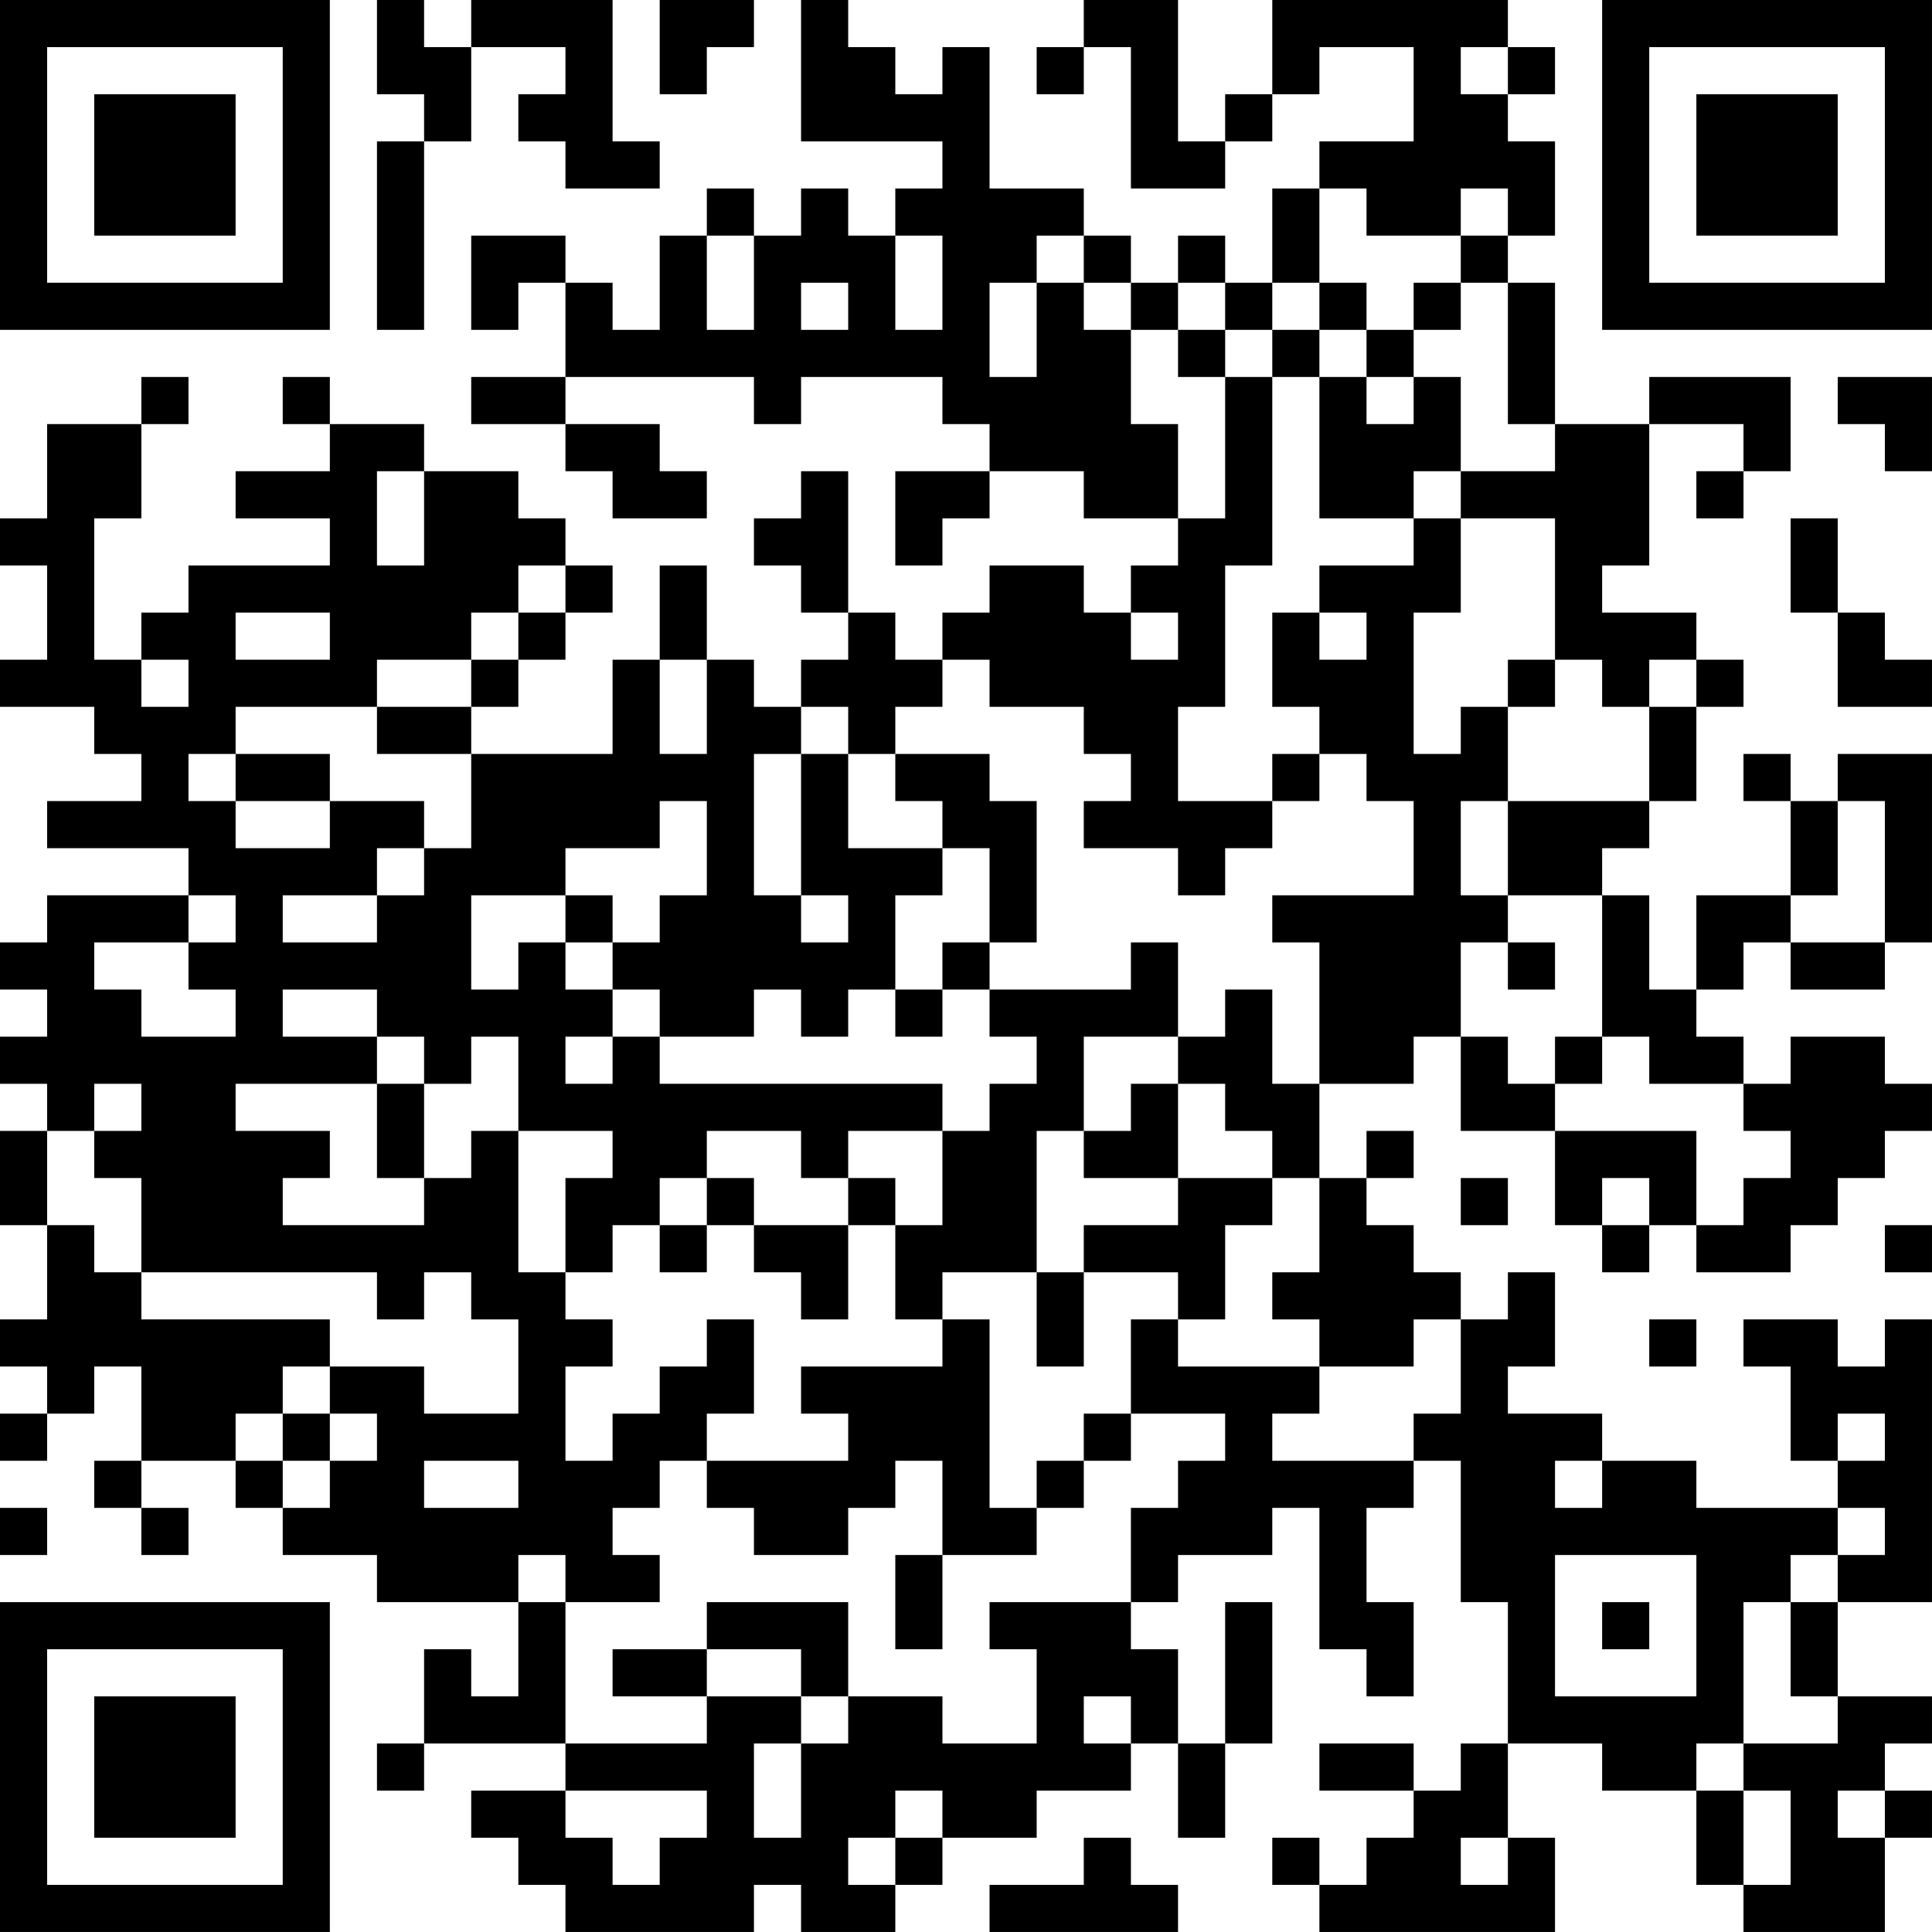 <?xml version="1.0" encoding="UTF-8"?>
<svg xmlns="http://www.w3.org/2000/svg" version="1.1" width="200" height="200" viewBox="0 0 200 200"><rect x="0" y="0" width="200" height="200" fill="#ffffff"/><g transform="scale(4.878)"><g transform="translate(0,0)"><path fill-rule="evenodd" d="M8 0L8 2L9 2L9 3L8 3L8 7L9 7L9 3L10 3L10 1L12 1L12 2L11 2L11 3L12 3L12 4L14 4L14 3L13 3L13 0L10 0L10 1L9 1L9 0ZM14 0L14 2L15 2L15 1L16 1L16 0ZM17 0L17 3L20 3L20 4L19 4L19 5L18 5L18 4L17 4L17 5L16 5L16 4L15 4L15 5L14 5L14 7L13 7L13 6L12 6L12 5L10 5L10 7L11 7L11 6L12 6L12 8L10 8L10 9L12 9L12 10L13 10L13 11L15 11L15 10L14 10L14 9L12 9L12 8L16 8L16 9L17 9L17 8L20 8L20 9L21 9L21 10L19 10L19 12L20 12L20 11L21 11L21 10L23 10L23 11L25 11L25 12L24 12L24 13L23 13L23 12L21 12L21 13L20 13L20 14L19 14L19 13L18 13L18 10L17 10L17 11L16 11L16 12L17 12L17 13L18 13L18 14L17 14L17 15L16 15L16 14L15 14L15 12L14 12L14 14L13 14L13 16L10 16L10 15L11 15L11 14L12 14L12 13L13 13L13 12L12 12L12 11L11 11L11 10L9 10L9 9L7 9L7 8L6 8L6 9L7 9L7 10L5 10L5 11L7 11L7 12L4 12L4 13L3 13L3 14L2 14L2 11L3 11L3 9L4 9L4 8L3 8L3 9L1 9L1 11L0 11L0 12L1 12L1 14L0 14L0 15L2 15L2 16L3 16L3 17L1 17L1 18L4 18L4 19L1 19L1 20L0 20L0 21L1 21L1 22L0 22L0 23L1 23L1 24L0 24L0 26L1 26L1 28L0 28L0 29L1 29L1 30L0 30L0 31L1 31L1 30L2 30L2 29L3 29L3 31L2 31L2 32L3 32L3 33L4 33L4 32L3 32L3 31L5 31L5 32L6 32L6 33L8 33L8 34L11 34L11 36L10 36L10 35L9 35L9 37L8 37L8 38L9 38L9 37L12 37L12 38L10 38L10 39L11 39L11 40L12 40L12 41L16 41L16 40L17 40L17 41L19 41L19 40L20 40L20 39L22 39L22 38L24 38L24 37L25 37L25 39L26 39L26 37L27 37L27 34L26 34L26 37L25 37L25 35L24 35L24 34L25 34L25 33L27 33L27 32L28 32L28 35L29 35L29 36L30 36L30 34L29 34L29 32L30 32L30 31L31 31L31 34L32 34L32 37L31 37L31 38L30 38L30 37L28 37L28 38L30 38L30 39L29 39L29 40L28 40L28 39L27 39L27 40L28 40L28 41L33 41L33 39L32 39L32 37L34 37L34 38L36 38L36 40L37 40L37 41L40 41L40 39L41 39L41 38L40 38L40 37L41 37L41 36L39 36L39 34L41 34L41 28L40 28L40 29L39 29L39 28L37 28L37 29L38 29L38 31L39 31L39 32L36 32L36 31L34 31L34 30L32 30L32 29L33 29L33 27L32 27L32 28L31 28L31 27L30 27L30 26L29 26L29 25L30 25L30 24L29 24L29 25L28 25L28 23L30 23L30 22L31 22L31 24L33 24L33 26L34 26L34 27L35 27L35 26L36 26L36 27L38 27L38 26L39 26L39 25L40 25L40 24L41 24L41 23L40 23L40 22L38 22L38 23L37 23L37 22L36 22L36 21L37 21L37 20L38 20L38 21L40 21L40 20L41 20L41 16L39 16L39 17L38 17L38 16L37 16L37 17L38 17L38 19L36 19L36 21L35 21L35 19L34 19L34 18L35 18L35 17L36 17L36 15L37 15L37 14L36 14L36 13L34 13L34 12L35 12L35 9L37 9L37 10L36 10L36 11L37 11L37 10L38 10L38 8L35 8L35 9L33 9L33 6L32 6L32 5L33 5L33 3L32 3L32 2L33 2L33 1L32 1L32 0L27 0L27 2L26 2L26 3L25 3L25 0L23 0L23 1L22 1L22 2L23 2L23 1L24 1L24 4L26 4L26 3L27 3L27 2L28 2L28 1L30 1L30 3L28 3L28 4L27 4L27 6L26 6L26 5L25 5L25 6L24 6L24 5L23 5L23 4L21 4L21 1L20 1L20 2L19 2L19 1L18 1L18 0ZM31 1L31 2L32 2L32 1ZM28 4L28 6L27 6L27 7L26 7L26 6L25 6L25 7L24 7L24 6L23 6L23 5L22 5L22 6L21 6L21 8L22 8L22 6L23 6L23 7L24 7L24 9L25 9L25 11L26 11L26 8L27 8L27 12L26 12L26 15L25 15L25 17L27 17L27 18L26 18L26 19L25 19L25 18L23 18L23 17L24 17L24 16L23 16L23 15L21 15L21 14L20 14L20 15L19 15L19 16L18 16L18 15L17 15L17 16L16 16L16 19L17 19L17 20L18 20L18 19L17 19L17 16L18 16L18 18L20 18L20 19L19 19L19 21L18 21L18 22L17 22L17 21L16 21L16 22L14 22L14 21L13 21L13 20L14 20L14 19L15 19L15 17L14 17L14 18L12 18L12 19L10 19L10 21L11 21L11 20L12 20L12 21L13 21L13 22L12 22L12 23L13 23L13 22L14 22L14 23L20 23L20 24L18 24L18 25L17 25L17 24L15 24L15 25L14 25L14 26L13 26L13 27L12 27L12 25L13 25L13 24L11 24L11 22L10 22L10 23L9 23L9 22L8 22L8 21L6 21L6 22L8 22L8 23L5 23L5 24L7 24L7 25L6 25L6 26L9 26L9 25L10 25L10 24L11 24L11 27L12 27L12 28L13 28L13 29L12 29L12 31L13 31L13 30L14 30L14 29L15 29L15 28L16 28L16 30L15 30L15 31L14 31L14 32L13 32L13 33L14 33L14 34L12 34L12 33L11 33L11 34L12 34L12 37L15 37L15 36L17 36L17 37L16 37L16 39L17 39L17 37L18 37L18 36L20 36L20 37L22 37L22 35L21 35L21 34L24 34L24 32L25 32L25 31L26 31L26 30L24 30L24 28L25 28L25 29L28 29L28 30L27 30L27 31L30 31L30 30L31 30L31 28L30 28L30 29L28 29L28 28L27 28L27 27L28 27L28 25L27 25L27 24L26 24L26 23L25 23L25 22L26 22L26 21L27 21L27 23L28 23L28 20L27 20L27 19L30 19L30 17L29 17L29 16L28 16L28 15L27 15L27 13L28 13L28 14L29 14L29 13L28 13L28 12L30 12L30 11L31 11L31 13L30 13L30 16L31 16L31 15L32 15L32 17L31 17L31 19L32 19L32 20L31 20L31 22L32 22L32 23L33 23L33 24L36 24L36 26L37 26L37 25L38 25L38 24L37 24L37 23L35 23L35 22L34 22L34 19L32 19L32 17L35 17L35 15L36 15L36 14L35 14L35 15L34 15L34 14L33 14L33 11L31 11L31 10L33 10L33 9L32 9L32 6L31 6L31 5L32 5L32 4L31 4L31 5L29 5L29 4ZM15 5L15 7L16 7L16 5ZM19 5L19 7L20 7L20 5ZM17 6L17 7L18 7L18 6ZM28 6L28 7L27 7L27 8L28 8L28 11L30 11L30 10L31 10L31 8L30 8L30 7L31 7L31 6L30 6L30 7L29 7L29 6ZM25 7L25 8L26 8L26 7ZM28 7L28 8L29 8L29 9L30 9L30 8L29 8L29 7ZM39 8L39 9L40 9L40 10L41 10L41 8ZM8 10L8 12L9 12L9 10ZM38 11L38 13L39 13L39 15L41 15L41 14L40 14L40 13L39 13L39 11ZM11 12L11 13L10 13L10 14L8 14L8 15L5 15L5 16L4 16L4 17L5 17L5 18L7 18L7 17L9 17L9 18L8 18L8 19L6 19L6 20L8 20L8 19L9 19L9 18L10 18L10 16L8 16L8 15L10 15L10 14L11 14L11 13L12 13L12 12ZM5 13L5 14L7 14L7 13ZM24 13L24 14L25 14L25 13ZM3 14L3 15L4 15L4 14ZM14 14L14 16L15 16L15 14ZM32 14L32 15L33 15L33 14ZM5 16L5 17L7 17L7 16ZM19 16L19 17L20 17L20 18L21 18L21 20L20 20L20 21L19 21L19 22L20 22L20 21L21 21L21 22L22 22L22 23L21 23L21 24L20 24L20 26L19 26L19 25L18 25L18 26L16 26L16 25L15 25L15 26L14 26L14 27L15 27L15 26L16 26L16 27L17 27L17 28L18 28L18 26L19 26L19 28L20 28L20 29L17 29L17 30L18 30L18 31L15 31L15 32L16 32L16 33L18 33L18 32L19 32L19 31L20 31L20 33L19 33L19 35L20 35L20 33L22 33L22 32L23 32L23 31L24 31L24 30L23 30L23 31L22 31L22 32L21 32L21 28L20 28L20 27L22 27L22 29L23 29L23 27L25 27L25 28L26 28L26 26L27 26L27 25L25 25L25 23L24 23L24 24L23 24L23 22L25 22L25 20L24 20L24 21L21 21L21 20L22 20L22 17L21 17L21 16ZM27 16L27 17L28 17L28 16ZM39 17L39 19L38 19L38 20L40 20L40 17ZM4 19L4 20L2 20L2 21L3 21L3 22L5 22L5 21L4 21L4 20L5 20L5 19ZM12 19L12 20L13 20L13 19ZM32 20L32 21L33 21L33 20ZM33 22L33 23L34 23L34 22ZM2 23L2 24L1 24L1 26L2 26L2 27L3 27L3 28L7 28L7 29L6 29L6 30L5 30L5 31L6 31L6 32L7 32L7 31L8 31L8 30L7 30L7 29L9 29L9 30L11 30L11 28L10 28L10 27L9 27L9 28L8 28L8 27L3 27L3 25L2 25L2 24L3 24L3 23ZM8 23L8 25L9 25L9 23ZM22 24L22 27L23 27L23 26L25 26L25 25L23 25L23 24ZM31 25L31 26L32 26L32 25ZM34 25L34 26L35 26L35 25ZM40 26L40 27L41 27L41 26ZM35 28L35 29L36 29L36 28ZM6 30L6 31L7 31L7 30ZM39 30L39 31L40 31L40 30ZM9 31L9 32L11 32L11 31ZM33 31L33 32L34 32L34 31ZM0 32L0 33L1 33L1 32ZM39 32L39 33L38 33L38 34L37 34L37 37L36 37L36 38L37 38L37 40L38 40L38 38L37 38L37 37L39 37L39 36L38 36L38 34L39 34L39 33L40 33L40 32ZM33 33L33 36L36 36L36 33ZM15 34L15 35L13 35L13 36L15 36L15 35L17 35L17 36L18 36L18 34ZM34 34L34 35L35 35L35 34ZM23 36L23 37L24 37L24 36ZM12 38L12 39L13 39L13 40L14 40L14 39L15 39L15 38ZM19 38L19 39L18 39L18 40L19 40L19 39L20 39L20 38ZM39 38L39 39L40 39L40 38ZM23 39L23 40L21 40L21 41L25 41L25 40L24 40L24 39ZM31 39L31 40L32 40L32 39ZM0 0L0 7L7 7L7 0ZM1 1L1 6L6 6L6 1ZM2 2L2 5L5 5L5 2ZM34 0L34 7L41 7L41 0ZM35 1L35 6L40 6L40 1ZM36 2L36 5L39 5L39 2ZM0 34L0 41L7 41L7 34ZM1 35L1 40L6 40L6 35ZM2 36L2 39L5 39L5 36Z" fill="#000000"/></g></g></svg>
